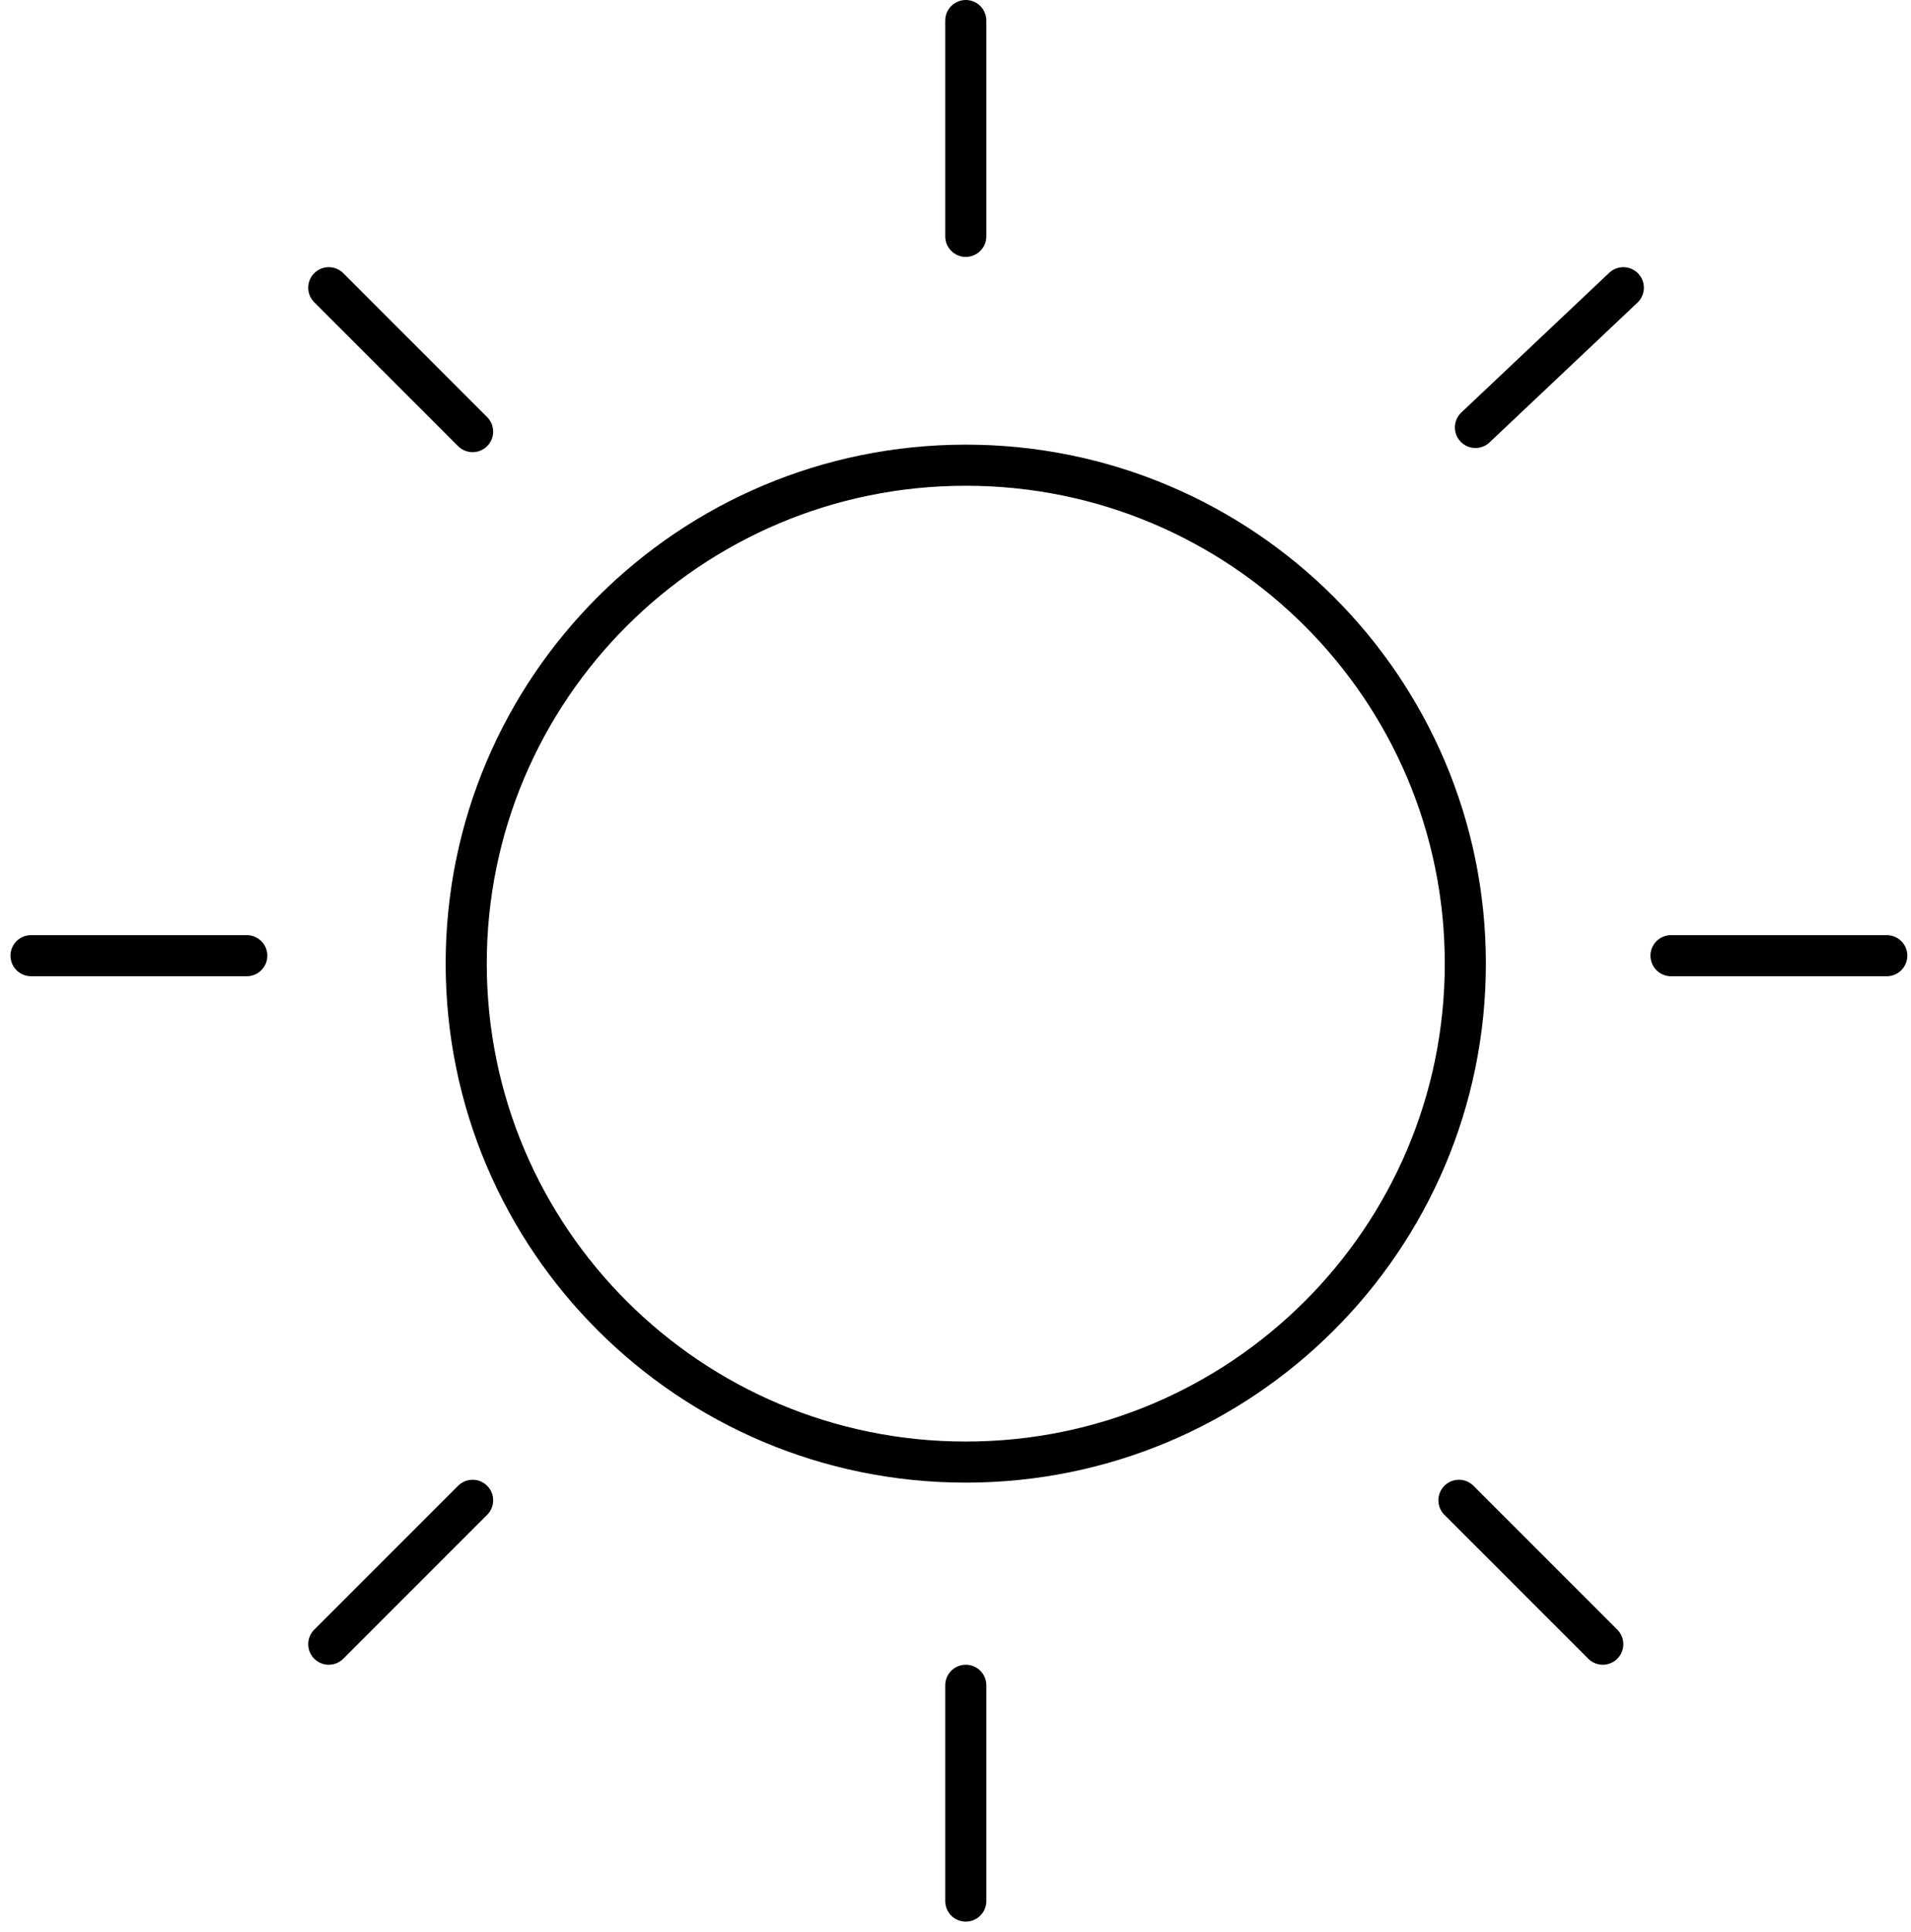<svg xmlns="http://www.w3.org/2000/svg" xmlns:xlink="http://www.w3.org/1999/xlink" xmlns:sketch="http://www.bohemiancoding.com/sketch/ns" viewBox="0 0 93 94" version="1.1" x="0px" y="0px"><title>Clear Day</title><desc>Created with Sketch.</desc><g stroke="none" stroke-width="1" fill="none" fill-rule="evenodd" sketch:type="MSPage"><g sketch:type="MSArtboardGroup" transform="translate(-61, -846)" stroke="#000000" stroke-width="2"><g sketch:type="MSLayerGroup" transform="translate(62, 847)"><path d="M46,70.14 C59.427,70.14 70.311,59.282 70.311,45.887 C70.311,32.493 59.427,21.635 46,21.635 C32.573,21.635 21.689,32.493 21.689,45.887 C21.689,59.282 32.573,70.14 46,70.14 Z" sketch:type="MSShapeGroup"></path><path d="M46,0 L46,10.5" stroke-linecap="round" sketch:type="MSShapeGroup"></path><path d="M78,13 L70.803,19.798" stroke-linecap="round" sketch:type="MSShapeGroup"></path><path d="M15,13 L22,20" stroke-linecap="round" sketch:type="MSShapeGroup"></path><path d="M11.01,45.5 L0.51,45.5" stroke-linecap="round" sketch:type="MSShapeGroup"></path><path d="M90.821,45.5 L80.321,45.5" stroke-linecap="round" sketch:type="MSShapeGroup"></path><path d="M46,81 L46,91.5" stroke-linecap="round" sketch:type="MSShapeGroup"></path><path d="M22,72 L15,79" stroke-linecap="round" sketch:type="MSShapeGroup"></path><path d="M70,72 L77,79" stroke-linecap="round" sketch:type="MSShapeGroup"></path></g></g></g></svg>